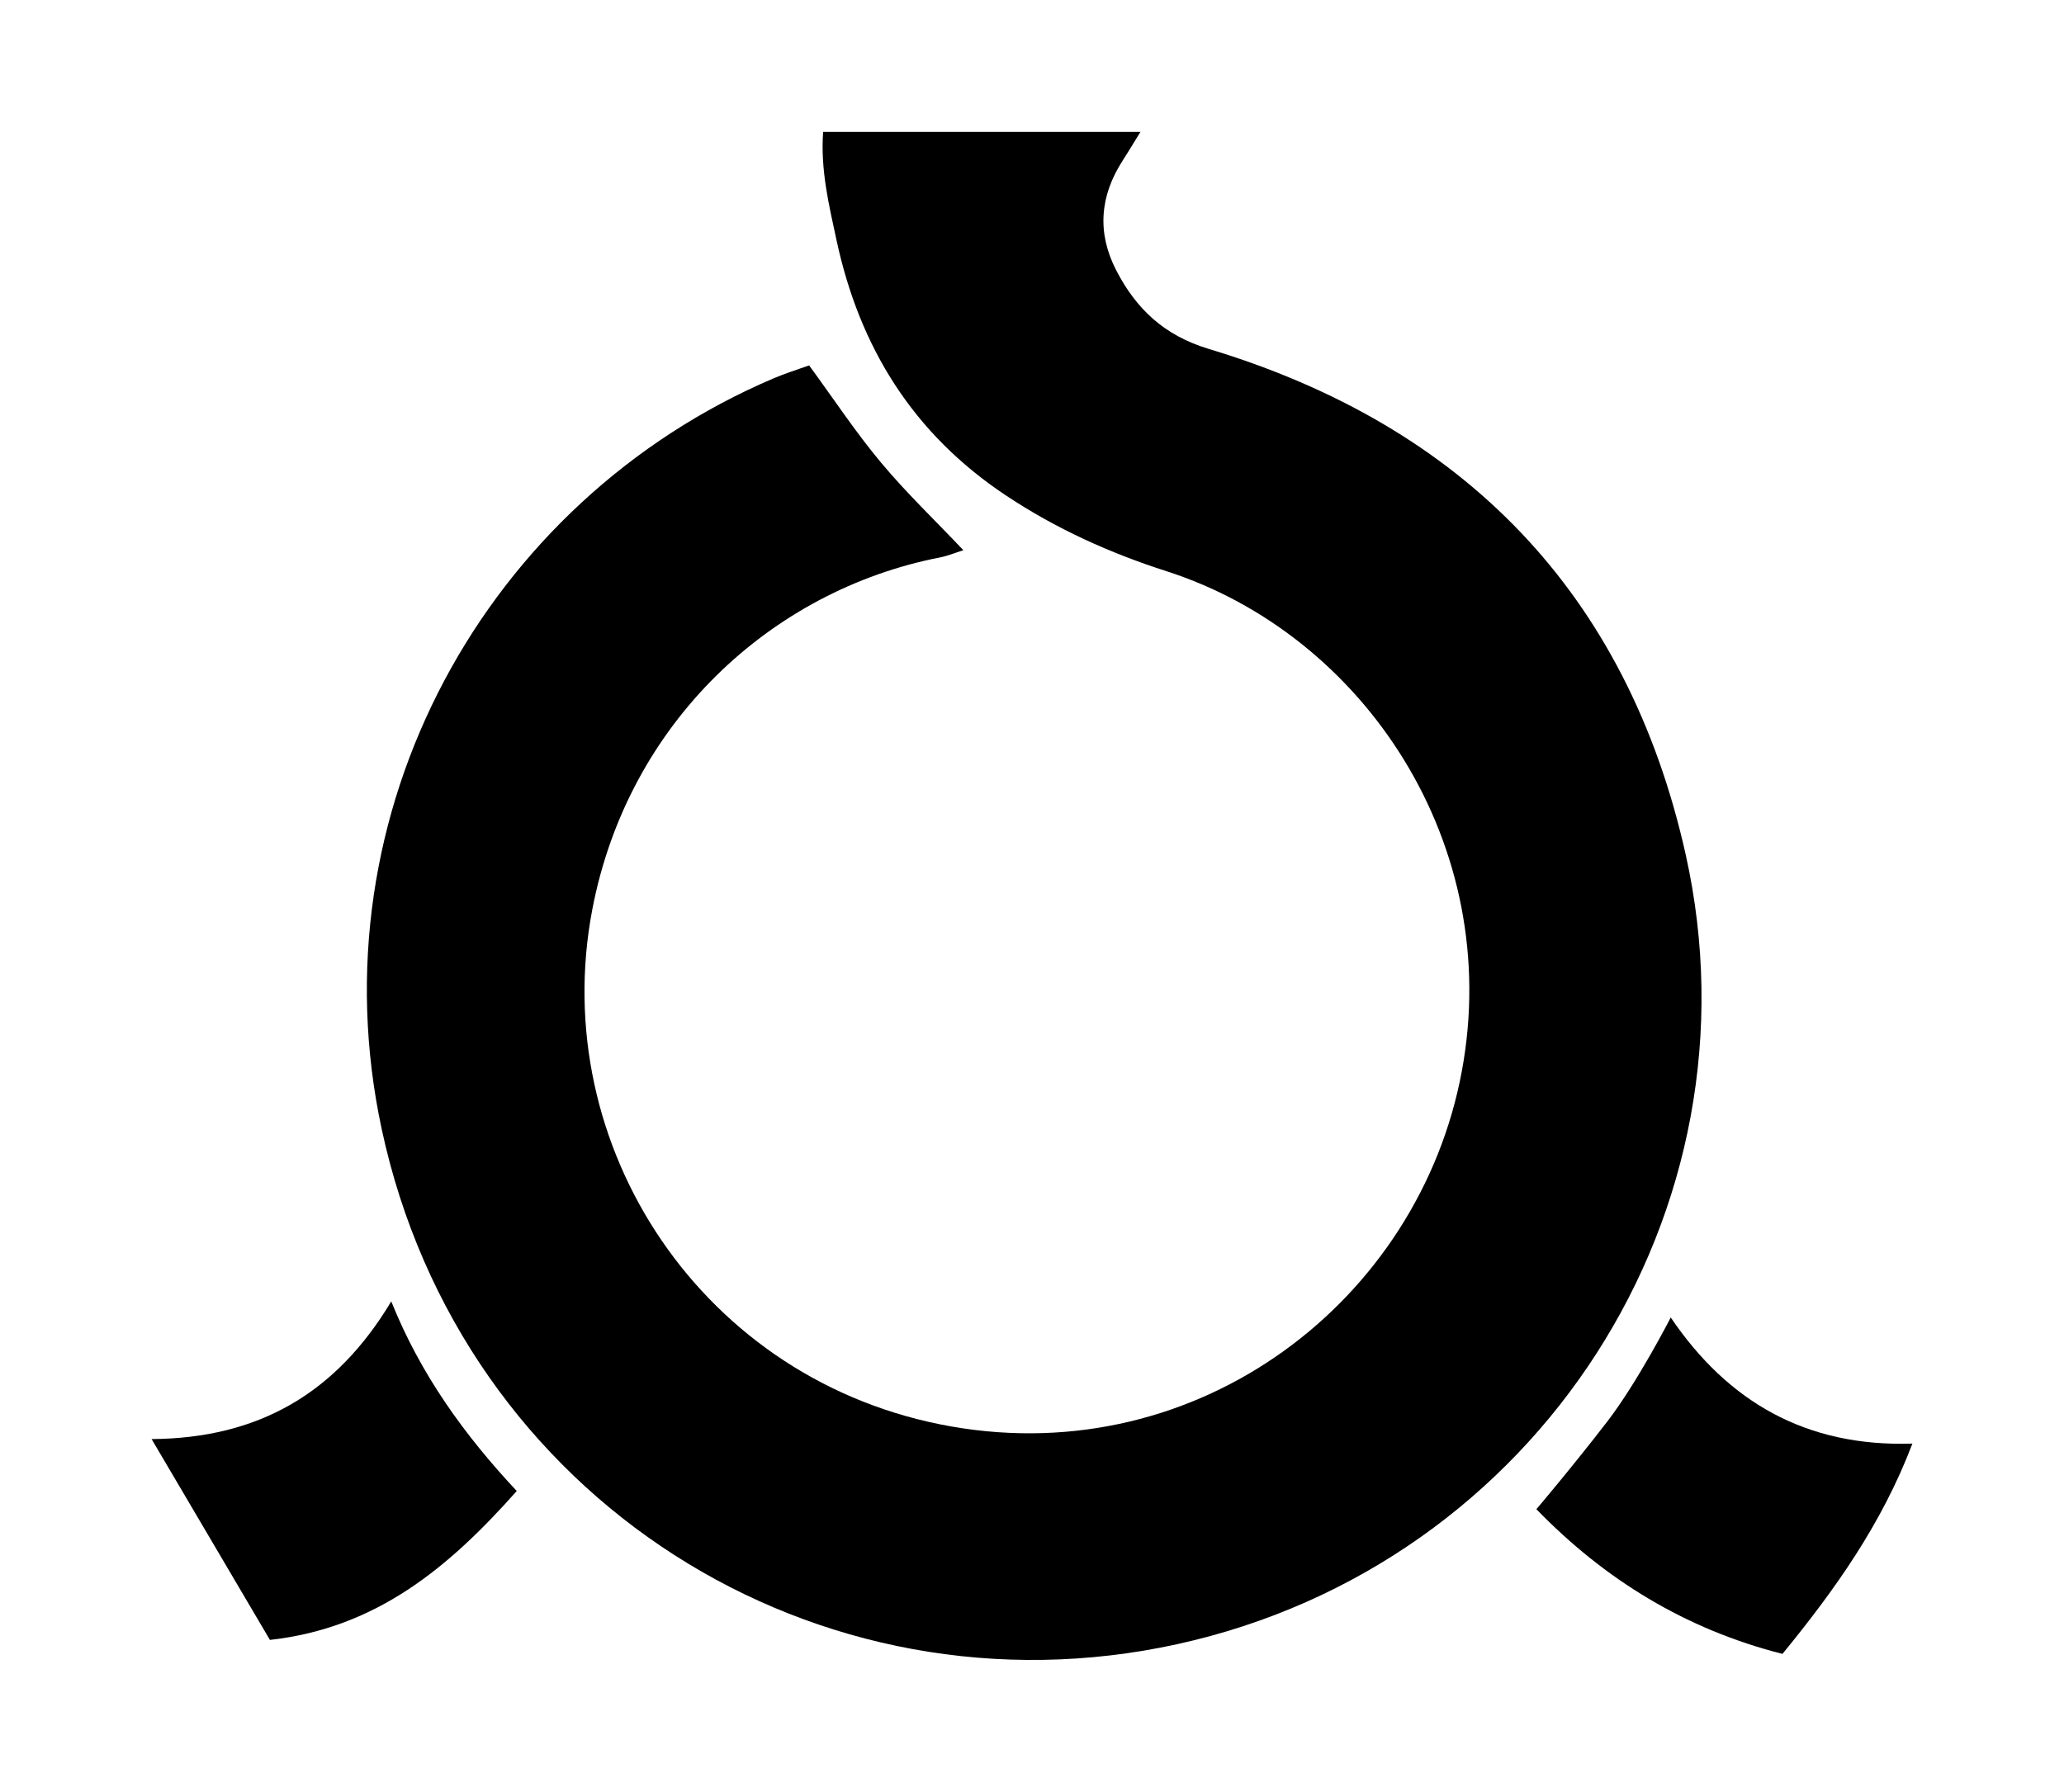 <?xml version="1.0" ?>
<svg xmlns="http://www.w3.org/2000/svg" xmlns:ev="http://www.w3.org/2001/xml-events" xmlns:xlink="http://www.w3.org/1999/xlink" baseProfile="full" enable-background="new 0 0 100 100" height="521px" version="1.1" viewBox="0 0 100 100" width="600px" x="0px" xml:space="preserve" y="0px">
	<defs/>
	<path d="M 38.346,7.361 C 44.294,7.361 50.028,7.361 56.05,7.361 C 55.626,8.047 55.349,8.513 55.055,8.968 C 53.784,10.941 53.62,12.995 54.699,15.084 C 55.811,17.239 57.374,18.722 59.859,19.471 C 74.09,23.761 83.215,33.123 86.467,47.662 C 90.918,67.562 78.25,87.333 58.11,91.756 C 38.055,96.159 18.153,83.694 13.715,63.01 C 9.918,45.31 19.532,27.948 35.585,21.113 C 36.237,20.835 36.918,20.625 37.564,20.392 C 38.937,22.266 40.159,24.118 41.572,25.811 C 42.981,27.5 44.582,29.029 46.171,30.705 C 45.716,30.848 45.302,31.024 44.869,31.108 C 35.432,32.95 27.455,40.346 25.466,50.759 C 22.944,63.961 31.612,77.175 45.511,79.61 C 59.31,82.029 71.602,72.602 73.983,59.778 C 76.325,47.16 68.564,35.429 57.499,31.876 C 54.329,30.857 51.347,29.512 48.546,27.65 C 43.351,24.197 40.372,19.37 39.089,13.385 C 38.668,11.429 38.192,9.465 38.346,7.361" fill="#000000"/>
	<path d="M 85.639,73.526 C 88.814,78.211 93.164,80.759 99.123,80.564 C 97.428,85.024 94.824,88.696 91.872,92.301 C 86.484,90.929 81.973,88.172 78.143,84.225 C 78.143,84.225 80.145,81.871 82.104,79.325 C 83.798,77.121 85.639,73.526 85.639,73.526" fill="#000000"/>
	<path d="M 7.479,91.52 C 5.29,87.803 3.16,84.188 0.877,80.312 C 6.856,80.272 11.184,77.743 14.249,72.628 C 15.888,76.711 18.326,80.083 21.251,83.21 C 17.495,87.44 13.454,90.855 7.479,91.52" fill="#000000"/>
</svg>
